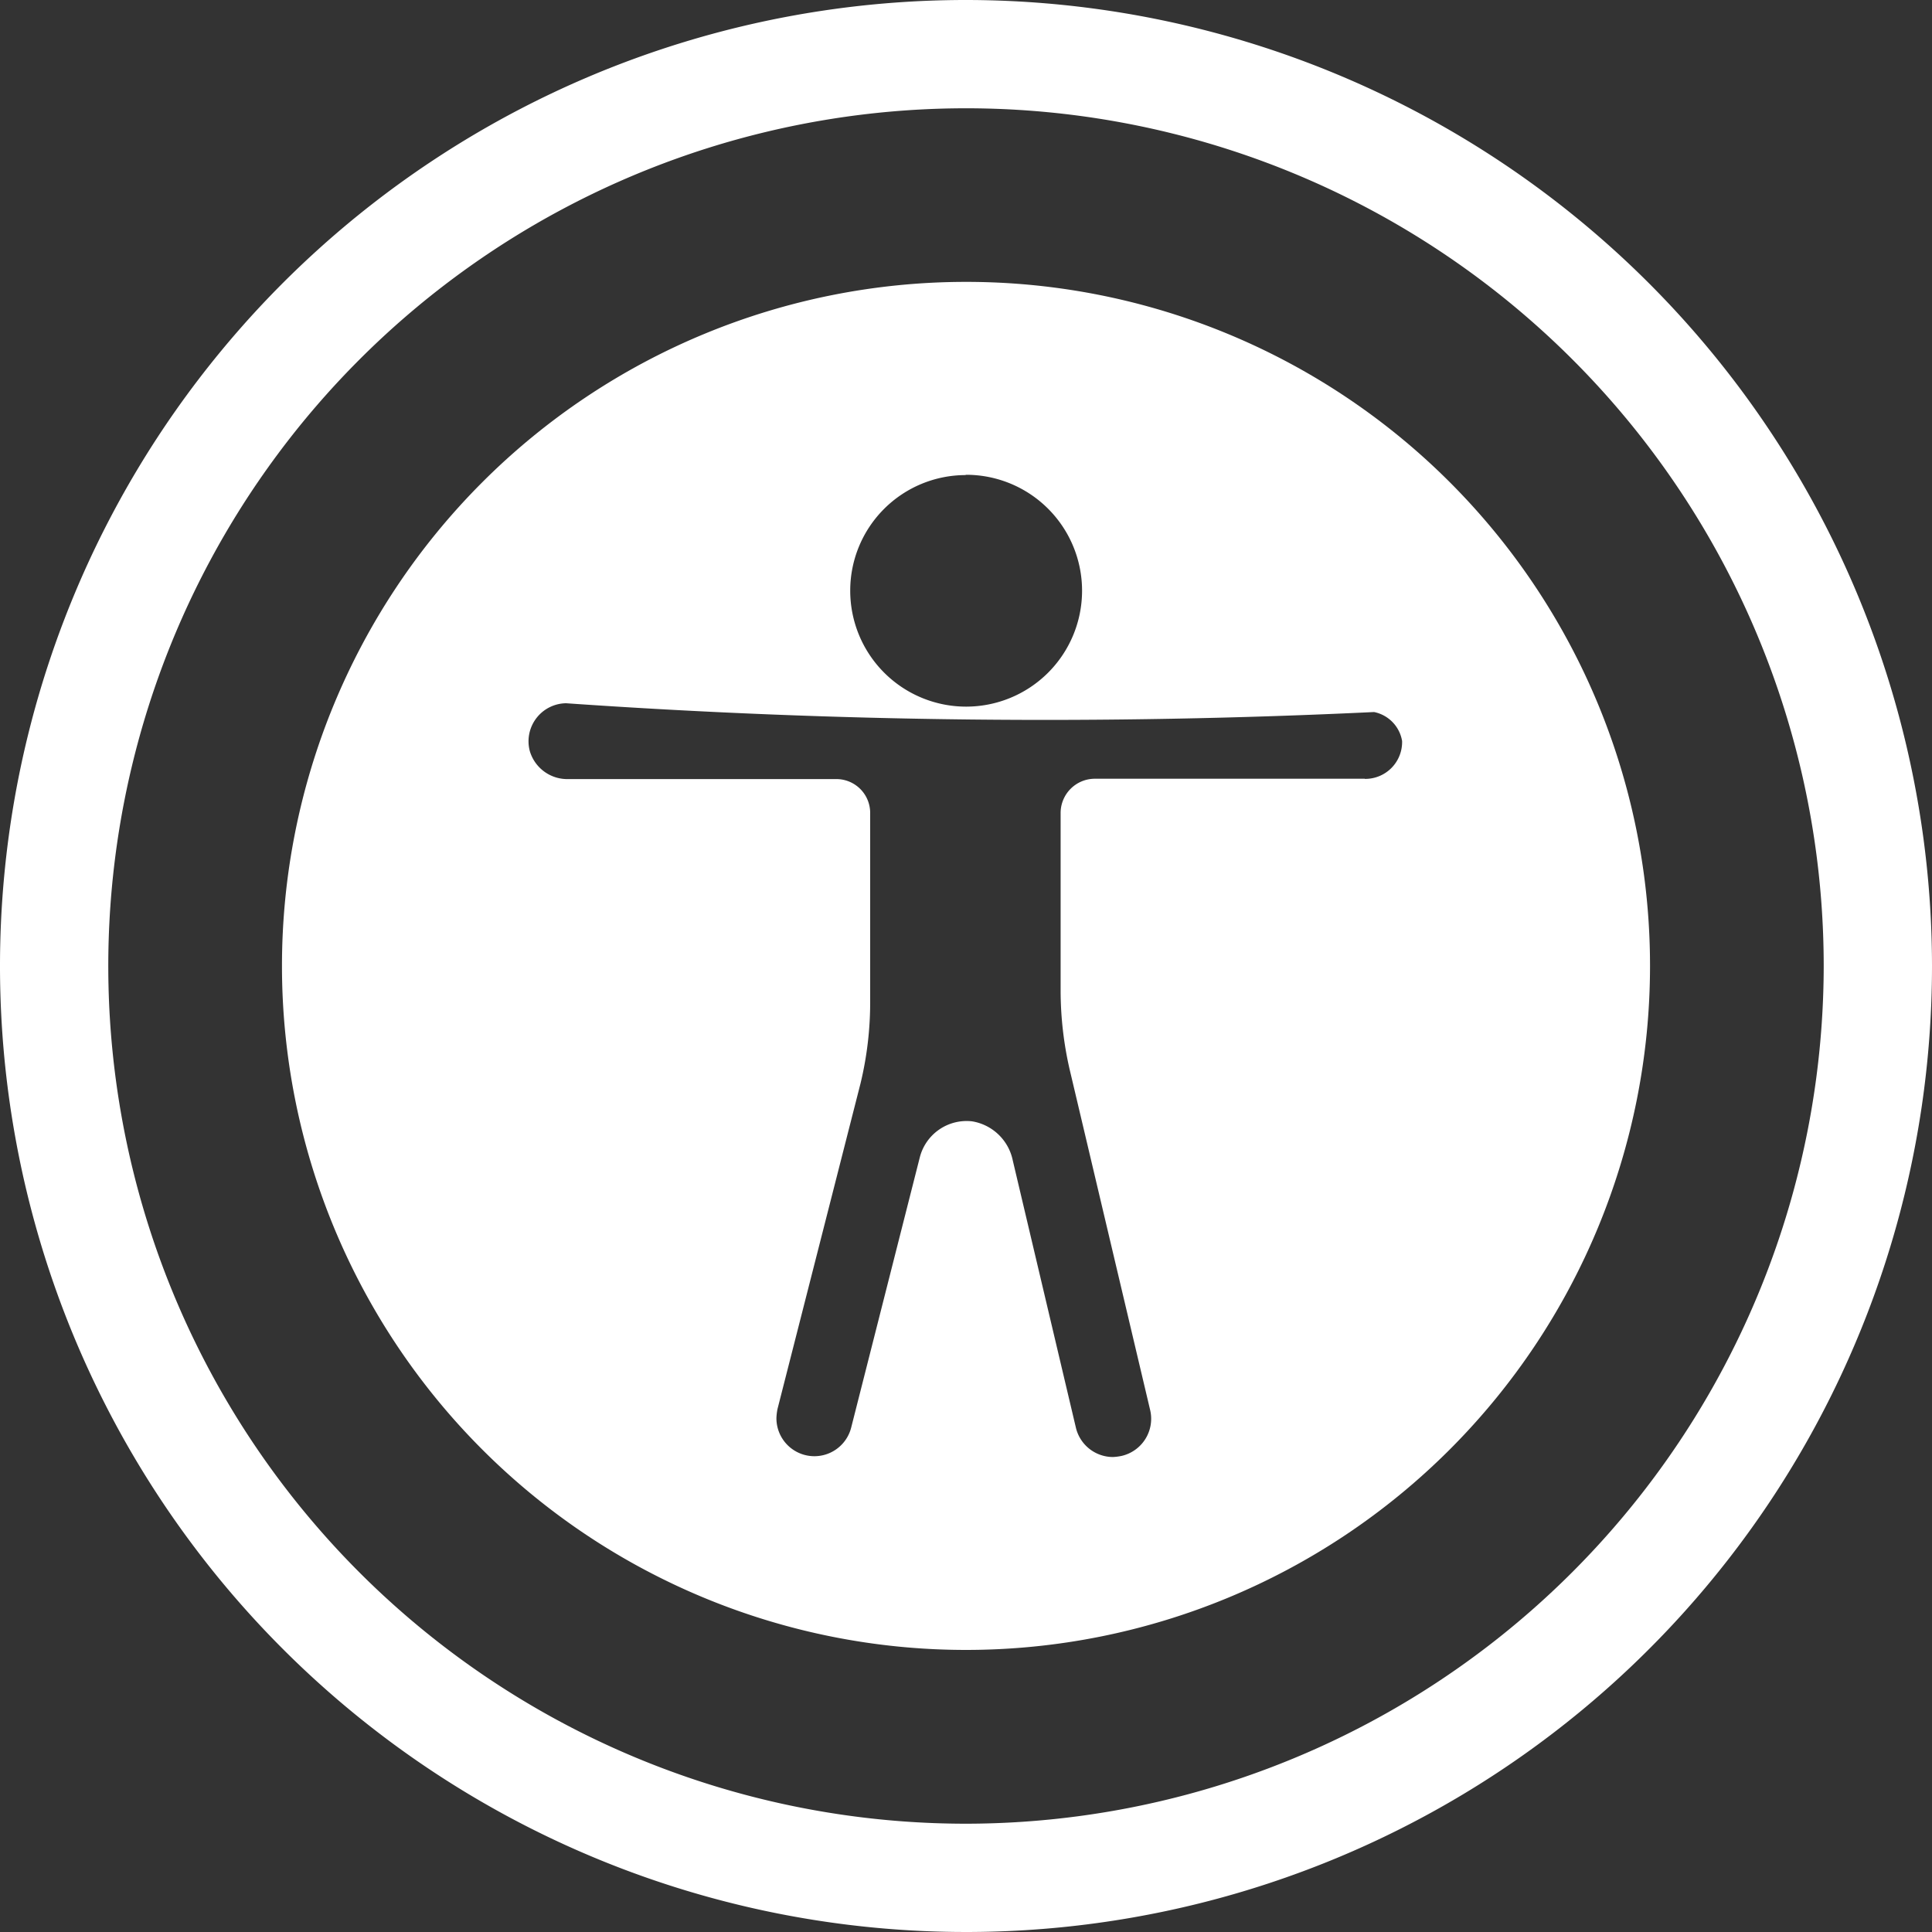 <svg xmlns="http://www.w3.org/2000/svg" width="40" height="40" viewBox="0 0 40 40"><rect x="0" y="0" width="40" height="40" fill="#333333" stroke="none"/><defs><style>.a{fill:#fff;}</style></defs><g transform="translate(0 0)"><path class="a" d="M1158.737,1154.972a20,20,0,1,0,20.006,19.995A20.015,20.015,0,0,0,1158.737,1154.972Zm0,37.758a17.758,17.758,0,1,1,17.764-17.764A17.777,17.777,0,0,1,1158.737,1192.73Z" transform="translate(-1138.743 -1154.972)"/><path class="a" d="M1158.029,1160.1a14.162,14.162,0,1,0,14.169,14.156A14.157,14.157,0,0,0,1158.029,1160.1Zm0,3.994a2.4,2.4,0,1,1-2.39,2.39A2.392,2.392,0,0,1,1158.029,1164.1Zm8.263,6.293H1160.7a.709.709,0,0,0-.705.706v3.71a7.328,7.328,0,0,0,.182,1.582l1.673,7.078a.789.789,0,0,1-.592.944,1.127,1.127,0,0,1-.181.023.79.79,0,0,1-.764-.6l-1.309-5.542a1.03,1.03,0,0,0-.842-.808,1,1,0,0,0-1.081.74l-1.422,5.6a.786.786,0,0,1-1.548-.194,1.133,1.133,0,0,1,.023-.193l1.718-6.737a7.149,7.149,0,0,0,.2-1.707V1171.1a.7.7,0,0,0-.694-.706h-5.553a.809.809,0,0,1-.8-.58.788.788,0,0,1,.751-.99,142.586,142.586,0,0,0,16.729.182.736.736,0,0,1,.58.6A.763.763,0,0,1,1166.292,1170.39Z" transform="translate(-1138.036 -1154.264)"/></g></svg>